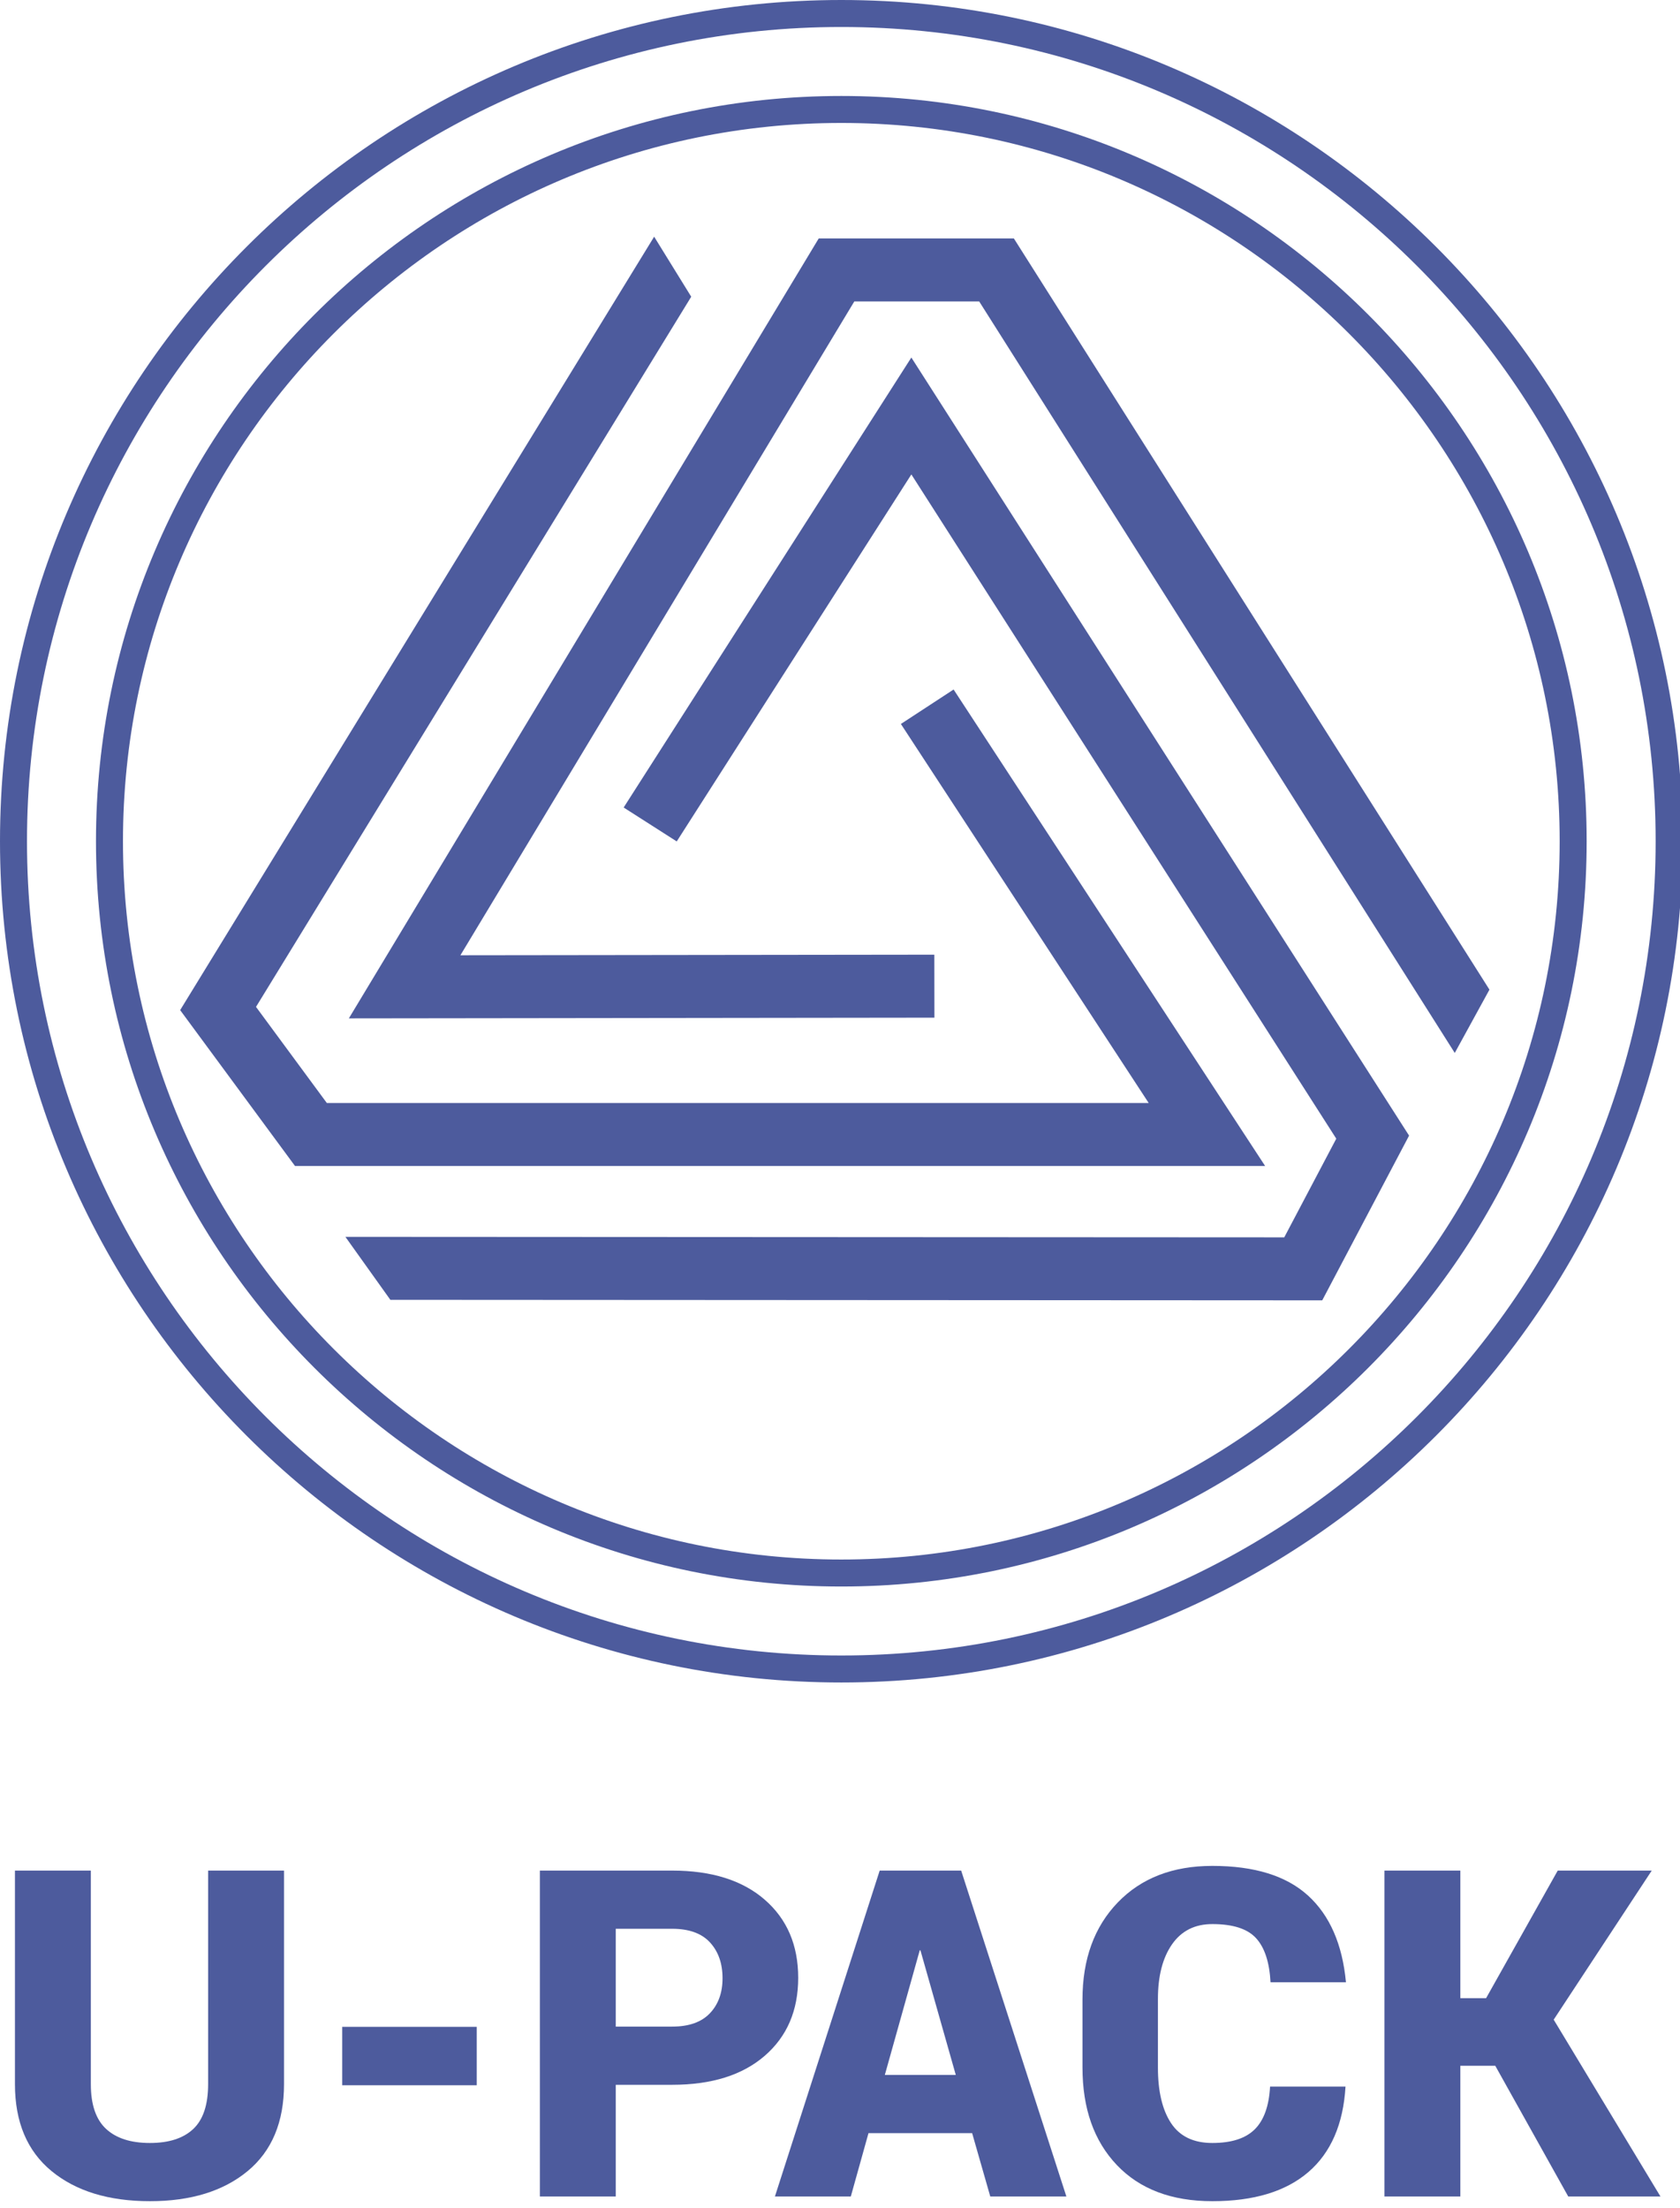 <?xml version="1.0" encoding="utf-8"?>
<!-- Generator: Adobe Illustrator 17.0.0, SVG Export Plug-In . SVG Version: 6.00 Build 0)  -->
<!DOCTYPE svg PUBLIC "-//W3C//DTD SVG 1.1//EN" "http://www.w3.org/Graphics/SVG/1.1/DTD/svg11.dtd">
<svg version="1.1" id="Слой_1" xmlns="http://www.w3.org/2000/svg" xmlns:xlink="http://www.w3.org/1999/xlink" x="0px" y="0px"
	 width="373.415px" height="490.776px" viewBox="0 0 373.415 490.776" enable-background="new 0 0 373.415 490.776"
	 xml:space="preserve">
<polygon fill="#4D5B9D" points="281.199,259.186 65.57,259.186 40.044,224.539 145.398,52.615 153.64,65.958 56.904,223.821 
	72.646,245.186 255.321,245.186 200.241,160.931 211.958,153.27 "/>
<polygon fill="#4D5B9D" points="293.895,289.054 86.765,288.94 76.773,274.94 285.452,275.05 297.014,253.116 202.569,105.46 
	150.417,187.042 138.621,179.501 202.566,79.473 313.198,252.436 "/>
<polygon fill="#4D5B9D" points="323.352,234.06 217.644,67.006 189.888,67.006 102.336,212.346 207.676,212.217 207.694,226.217 
	77.54,226.376 181.978,53.006 225.353,53.006 331.061,219.99 "/>
<path fill="#4D5B9D" d="M187,352.667C95.651,352.667,21.333,278.35,21.333,187C21.333,95.651,95.651,21.333,187,21.333
	S352.667,95.651,352.667,187S278.349,352.667,187,352.667z M187,27.333C98.959,27.333,27.333,98.959,27.333,187
	c0,88.04,71.626,159.667,159.667,159.667c88.04,0,159.667-71.626,159.667-159.667S275.04,27.333,187,27.333z"/>
<path fill="#4D5B9D" d="M187,373.999C83.888,373.999,0,290.112,0,187S83.888,0,187,0s187,83.888,187,187
	S290.112,373.999,187,373.999z M187,6C87.196,6,6,87.196,6,187c0,99.803,81.196,180.999,181,180.999
	c99.803,0,181-81.196,181-180.999C368,87.196,286.803,6,187,6z"/>
<g enable-background="new    ">
	<path fill="#4D5B9D" d="M63.129,415.814v47.467c0,8.425-2.695,14.868-8.085,19.329c-5.391,4.462-12.63,6.692-21.718,6.692
		c-9.155,0-16.444-2.23-21.868-6.692c-5.423-4.461-8.135-10.904-8.135-19.329v-47.467h16.867v47.467c0,4.544,1.127,7.86,3.383,9.95
		c2.255,2.09,5.505,3.135,9.752,3.135c4.212,0,7.421-1.036,9.627-3.109c2.206-2.073,3.309-5.398,3.309-9.976v-47.467H63.129z"/>
	<path fill="#4D5B9D" d="M105.968,463.529H76.066v-12.985h29.902V463.529z"/>
	<path fill="#4D5B9D" d="M136.866,463.429v24.828h-16.867v-72.443h29.405c8.757,0,15.615,2.156,20.574,6.468
		c4.958,4.312,7.438,10.101,7.438,17.365c0,7.264-2.48,13.044-7.438,17.339c-4.959,4.297-11.817,6.443-20.574,6.443H136.866z
		 M136.866,450.493h12.538c3.715,0,6.509-0.987,8.384-2.961c1.874-1.973,2.811-4.568,2.811-7.786c0-3.284-0.929-5.938-2.786-7.961
		c-1.858-2.023-4.661-3.035-8.409-3.035h-12.538V450.493z"/>
	<path fill="#4D5B9D" d="M216.077,474.176h-23.036l-3.931,14.081h-16.868l23.286-72.443h18.111l23.385,72.443h-16.917
		L216.077,474.176z M196.672,461.241h15.772l-7.861-27.714h-0.149L196.672,461.241z"/>
	<path fill="#4D5B9D" d="M299.068,463.827c-0.498,8.358-3.251,14.694-8.26,19.007c-5.009,4.312-12.123,6.468-21.345,6.468
		c-9.056,0-16.129-2.679-21.221-8.035s-7.637-12.58-7.637-21.669v-15.125c0-8.956,2.612-16.146,7.836-21.569
		c5.225-5.423,12.231-8.135,21.021-8.135c9.354,0,16.444,2.198,21.271,6.593c4.826,4.396,7.638,10.821,8.434,19.28H282.4
		c-0.232-4.445-1.302-7.712-3.209-9.802c-1.908-2.09-5.149-3.135-9.728-3.135c-3.881,0-6.866,1.501-8.956,4.503
		s-3.134,7.058-3.134,12.165v15.225c0,5.274,0.97,9.388,2.91,12.34s5,4.428,9.18,4.428c4.246,0,7.389-1.012,9.429-3.035
		c2.04-2.022,3.176-5.19,3.408-9.503H299.068z"/>
	<path fill="#4D5B9D" d="M332.354,459.201h-7.762v29.057h-16.867v-72.443h16.867v28.36h5.722l15.922-28.36h20.897l-21.793,33.137
		l23.733,39.307h-20.5L332.354,459.201z"/>
</g>
</svg>
